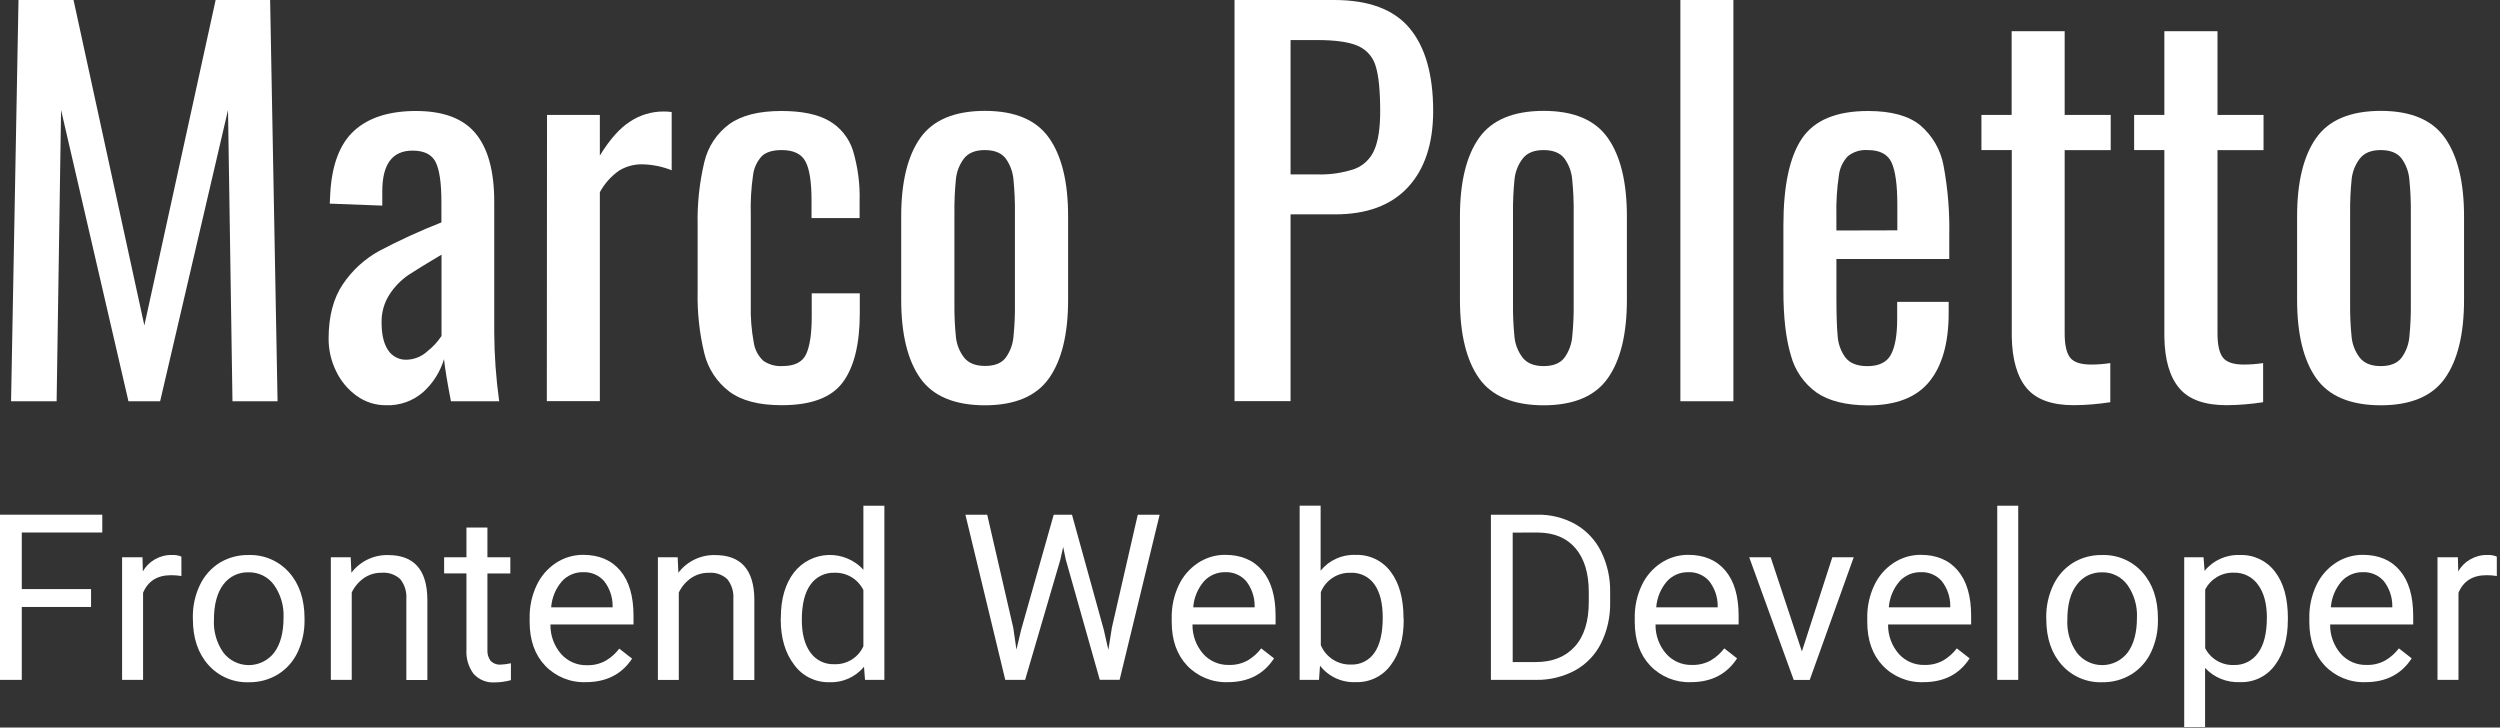 <svg height="188" viewBox="0 0 646 188" width="646" xmlns="http://www.w3.org/2000/svg"><rect x="0" y="0" width="646" height="188" fill="#333333" stroke="none"/><g fill="#fff"><path d="m4.78 0h14.22l18.3 84.1 18.42-84.1h14.08l1.92 103.68h-11.65l-1.15-75.26-17.54 75.26h-8.19l-17.41-75.26-1.15 75.26h-11.77z"/><path d="m92.14 102.27c-2.284-1.649-4.111-3.851-5.31-6.4-1.267-2.59-1.924-5.436-1.92-8.32 0-5.8 1.237-10.513 3.71-14.14 2.401-3.565 5.616-6.506 9.38-8.58 5.214-2.747 10.576-5.204 16.06-7.36v-5.25c0-4.867-.49-8.3-1.47-10.3s-2.98-3-6-3c-5.207 0-7.81 3.5-7.81 10.5v3.71l-13.57-.51.13-2.69c.427-7.427 2.497-12.823 6.21-16.19s9.027-5.053 15.94-5.06c7.08 0 12.22 1.94 15.42 5.82s4.8 9.747 4.8 17.6v33.79c.028 5.952.456 11.895 1.28 17.79h-12.47c-.94-4.867-1.537-8.493-1.79-10.88-.972 3.246-2.807 6.166-5.31 8.45-2.653 2.356-6.114 3.595-9.66 3.46-2.736.025-5.407-.831-7.62-2.44zm18.24-11.46c1.449-1.119 2.703-2.471 3.71-4v-21c-3.753 2.22-6.57 3.947-8.45 5.18-1.96 1.322-3.636 3.022-4.93 5-1.434 2.182-2.17 4.749-2.11 7.36 0 3.073.553 5.44 1.66 7.1 1.059 1.639 2.91 2.592 4.86 2.5 1.951-.061 3.816-.817 5.26-2.13z"/><path d="m141.35 29.7h13.65v10.5c2.56-4.18 5.183-7.123 7.87-8.83 2.529-1.659 5.485-2.548 8.51-2.56.729-.001 1.457.042 2.18.13v15.06c-2.404-.96-4.962-1.482-7.55-1.54-2.111-.043-4.191.512-6 1.6-2.082 1.452-3.798 3.369-5.01 5.6v54h-13.7z"/><path d="m188.46 101.18c-3.221-2.444-5.502-5.922-6.46-9.85-1.27-5.256-1.852-10.654-1.73-16.06v-17c-.129-5.522.452-11.037 1.73-16.41.924-3.926 3.213-7.396 6.46-9.79 3.153-2.26 7.633-3.39 13.44-3.39 5.287 0 9.403.853 12.35 2.56 2.925 1.686 5.115 4.403 6.14 7.62 1.279 4.259 1.863 8.696 1.73 13.14v4.35h-12.42v-4.51c0-4.867-.533-8.26-1.6-10.18s-3.1-2.88-6.1-2.88c-2.307 0-4.013.513-5.12 1.54-1.281 1.378-2.087 3.13-2.3 5-.479 3.344-.673 6.723-.58 10.1v23.3c-.084 3.281.174 6.562.77 9.79.264 1.82 1.147 3.494 2.5 4.74 1.449.982 3.183 1.453 4.93 1.34 3.153 0 5.2-1.047 6.14-3.14s1.41-5.313 1.41-9.66v-6h12.42v5.11c0 8-1.473 13.973-4.42 17.92-2.947 3.947-8.23 5.907-15.85 5.88-5.807 0-10.287-1.173-13.44-3.52z"/><path d="m237.8 97.73c-3.287-4.667-4.93-11.43-4.93-20.29v-21.5c0-8.873 1.643-15.637 4.93-20.29s8.853-6.987 16.7-7c7.767 0 13.293 2.333 16.58 7s4.927 11.43 4.92 20.29v21.5c0 8.873-1.643 15.637-4.93 20.29-3.287 4.653-8.813 6.987-16.58 7-7.84-.02-13.403-2.353-16.69-7zm22.08-5.31c1.141-1.58 1.832-3.439 2-5.38.291-2.891.418-5.795.38-8.7v-23.17c.036-2.928-.09-5.856-.38-8.77-.162-1.961-.853-3.841-2-5.44-1.113-1.447-2.907-2.173-5.38-2.18s-4.287.733-5.44 2.22c-1.177 1.573-1.89 3.443-2.06 5.4-.29 2.914-.416 5.842-.38 8.77v23.17c-.036 2.892.091 5.783.38 8.66.183 1.956.914 3.821 2.11 5.38 1.153 1.453 2.967 2.18 5.44 2.18s4.25-.713 5.33-2.14z"/><path d="m319 0h25.73c8.96 0 15.467 2.433 19.52 7.3 4.053 4.867 6.08 11.993 6.08 21.38 0 8.447-2.177 15.017-6.53 19.71s-10.667 7.027-18.94 7h-11.38v48.26h-14.48zm21.12 45.06c3.365.139 6.727-.339 9.92-1.41 2.275-.869 4.1-2.622 5.06-4.86 1.027-2.307 1.54-5.64 1.54-10 0-5.293-.383-9.177-1.15-11.65-.651-2.341-2.317-4.268-4.54-5.25-2.26-1.027-5.823-1.54-10.69-1.54h-6.78v34.71z"/><path d="m382.18 97.73c-3.287-4.667-4.93-11.43-4.93-20.29v-21.5c0-8.873 1.643-15.637 4.93-20.29s8.853-6.987 16.7-7c7.767 0 13.293 2.333 16.58 7s4.93 11.43 4.93 20.29v21.5c0 8.873-1.643 15.637-4.93 20.29-3.287 4.653-8.813 6.987-16.58 7-7.847-.02-13.413-2.353-16.7-7zm22.08-5.31c1.141-1.58 1.832-3.439 2-5.38.291-2.89.418-5.795.38-8.7v-23.17c.037-2.928-.09-5.856-.38-8.77-.162-1.961-.853-3.841-2-5.44-1.107-1.447-2.9-2.173-5.38-2.18s-4.29.733-5.43 2.22c-1.202 1.578-1.933 3.464-2.11 5.44-.29 2.914-.416 5.842-.38 8.77v23.13c-.038 2.905.089 5.809.38 8.7.183 1.956.914 3.821 2.11 5.38 1.153 1.453 2.967 2.18 5.44 2.18s4.263-.727 5.37-2.18z"/><path d="m434.21 0h13.7v103.68h-13.7z"/><path d="m469.41 101.44c-3.279-2.345-5.635-5.762-6.66-9.66-1.28-4.267-1.92-9.813-1.92-16.64v-16.9c0-10.24 1.6-17.727 4.8-22.46s8.897-7.1 17.09-7.1c6 0 10.5 1.237 13.5 3.71 3.142 2.681 5.262 6.366 6 10.43 1.11 5.97 1.603 12.039 1.47 18.11v6h-29.16v9.87c0 4.44.107 7.773.32 10 .122 2.009.816 3.942 2 5.57 1.153 1.493 3.053 2.24 5.7 2.24 2.987 0 5.013-1 6.08-3s1.6-5.05 1.6-9.15v-4.46h13.31v2.82c0 7.767-1.667 13.697-5 17.79-3.333 4.093-8.623 6.14-15.87 6.14-5.68-.033-10.1-1.137-13.26-3.31zm20.86-41.92v-6.66c0-5.033-.49-8.64-1.47-10.82s-3.05-3.267-6.21-3.26c-1.819-.129-3.621.42-5.06 1.54-1.329 1.378-2.162 3.157-2.37 5.06-.498 3.369-.712 6.775-.64 10.18v4z"/><path d="m523.68 100.29c-2.453-2.947-3.733-7.377-3.84-13.29v-48.22h-7.84v-9.08h7.81v-21.64h13.7v21.64h11.9v9.09h-11.9v47.35c0 2.987.47 5.077 1.41 6.27s2.733 1.79 5.38 1.79c1.674.004 3.346-.123 5-.38v10.11c-3.133.49-6.299.748-9.47.77-5.627 0-9.677-1.47-12.15-4.41z"/><path d="m563.11 100.29c-2.473-2.947-3.753-7.363-3.84-13.25v-48.26h-7.81v-9.08h7.81v-21.64h13.73v21.64h11.9v9.09h-11.9v47.35c0 2.987.47 5.077 1.41 6.27s2.733 1.79 5.38 1.79c1.674.004 3.346-.123 5-.38v10.11c-3.133.49-6.299.748-9.47.77-5.667 0-9.737-1.47-12.21-4.41z"/><path d="m598.5 97.73c-3.287-4.667-4.93-11.43-4.93-20.29v-21.5c0-8.873 1.643-15.637 4.93-20.29s8.853-6.987 16.7-7c7.767 0 13.293 2.333 16.58 7s4.93 11.43 4.93 20.29v21.5c0 8.873-1.643 15.637-4.93 20.29-3.287 4.653-8.813 6.987-16.58 7-7.853-.02-13.42-2.353-16.7-7zm22.08-5.31c1.141-1.58 1.832-3.439 2-5.38.291-2.89.418-5.795.38-8.7v-23.17c.037-2.928-.09-5.856-.38-8.77-.162-1.961-.853-3.841-2-5.44-1.107-1.447-2.9-2.173-5.38-2.18s-4.293.733-5.44 2.22c-1.202 1.578-1.933 3.464-2.11 5.44-.29 2.914-.416 5.842-.38 8.77v23.13c-.038 2.905.089 5.809.38 8.7.183 1.956.914 3.821 2.11 5.38 1.153 1.453 2.967 2.18 5.44 2.18s4.267-.727 5.38-2.18z"/><path d="m23.53 156.84h-17.9v18.84h-5.63v-42.68h26.43v4.6h-20.8v14.62h17.9z"/><path d="m46.88 148.84c-.883-.143-1.776-.214-2.67-.21-3.553 0-5.967 1.513-7.24 4.54v22.5h-5.42v-31.67h5.27l.09 3.66c1.544-2.702 4.449-4.335 7.56-4.25.821-.043 1.64.097 2.4.41z"/><path d="m49.83 159.54c-.047-2.897.58-5.766 1.83-8.38 1.116-2.362 2.886-4.354 5.1-5.74 2.247-1.359 4.834-2.053 7.46-2 3.983-.142 7.822 1.501 10.47 4.48 2.667 2.987 4 6.96 4 11.92v.38c.049 2.869-.556 5.71-1.77 8.31-1.1 2.36-2.861 4.351-5.07 5.73-2.276 1.391-4.903 2.102-7.57 2.05-3.974.139-7.802-1.504-10.44-4.48-2.667-2.987-4-6.943-4-11.87zm5.45.64c-.15 3.017.713 5.998 2.45 8.47 1.57 2.028 3.99 3.215 6.555 3.215s4.985-1.187 6.555-3.215c1.62-2.16 2.43-5.183 2.43-9.07.138-3.014-.735-5.988-2.48-8.45-1.525-2.098-3.987-3.311-6.58-3.24-2.535-.08-4.949 1.081-6.47 3.11-1.64 2.153-2.46 5.213-2.46 9.18z"/><path d="m90.62 144 .18 4c2.244-2.961 5.776-4.662 9.49-4.57 6.667 0 10.047 3.78 10.14 11.34v20.95h-5.43v-21c.131-1.827-.429-3.637-1.57-5.07-1.294-1.198-3.032-1.797-4.79-1.65-1.656-.036-3.281.454-4.64 1.4-1.335.943-2.406 2.214-3.11 3.69v22.59h-5.4v-31.68z"/><path d="m125.95 136.31v7.69h5.92v4.19h-5.92v19.68c-.076 1.016.203 2.027.79 2.86.702.725 1.695 1.093 2.7 1 .869-.031 1.734-.148 2.58-.35v4.37c-1.355.377-2.754.572-4.16.58-2.068.147-4.088-.664-5.48-2.2-1.337-1.795-1.993-4.006-1.85-6.24v-19.72h-5.77v-4.17h5.77v-7.68z"/><path d="m151.35 176.27c-3.945.137-7.762-1.417-10.49-4.27-2.667-2.82-4-6.593-4-11.32v-1c-.052-2.907.564-5.788 1.8-8.42 1.098-2.359 2.829-4.367 5-5.8 2.078-1.368 4.512-2.095 7-2.09 4.12 0 7.323 1.357 9.61 4.07s3.43 6.6 3.43 11.66v2.26h-21.46c-.063 2.801.921 5.525 2.76 7.64 1.688 1.901 4.129 2.958 6.67 2.89 1.696.054 3.375-.35 4.86-1.17 1.353-.802 2.538-1.858 3.49-3.11l3.31 2.58c-2.673 4.053-6.667 6.08-11.98 6.08zm-.67-28.42c-2.096-.04-4.107.832-5.51 2.39-1.606 1.88-2.569 4.224-2.75 6.69h15.88v-.41c-.002-2.323-.788-4.578-2.23-6.4-1.366-1.532-3.35-2.366-5.4-2.27z"/><path d="m175.11 144 .18 4c2.244-2.961 5.776-4.662 9.49-4.57 6.667 0 10.047 3.78 10.14 11.34v20.95h-5.42v-21c.131-1.827-.429-3.637-1.57-5.07-1.296-1.195-3.034-1.79-4.79-1.64-1.654-.031-3.275.462-4.63 1.41-1.335.943-2.406 2.214-3.11 3.69v22.59h-5.4v-31.7z"/><path d="m201.77 159.57c0-4.86 1.153-8.77 3.46-11.73 2.141-2.692 5.353-4.312 8.79-4.433 3.437-.121 6.755 1.268 9.08 3.803v-16.53h5.42v45h-5l-.26-3.4c-2.213 2.691-5.57 4.175-9.05 4-3.559.067-6.923-1.619-9-4.51-2.313-3.007-3.47-6.933-3.47-11.78zm5.42.62c0 3.593.743 6.407 2.23 8.44 1.413 1.972 3.725 3.1 6.15 3 3.219.134 6.197-1.697 7.53-4.63v-14.52c-1.388-2.837-4.314-4.592-7.47-4.48-2.459-.097-4.799 1.063-6.21 3.08-1.487 2.047-2.23 5.08-2.23 9.1z"/><path d="m261.83 162.23.82 5.63 1.2-5.07 8.43-29.79h4.72l8.23 29.77 1.17 5.16.91-5.74 6.69-29.19h5.65l-10.34 42.66h-5.13l-8.79-31.08-.67-3.25-.72 3.27-9.11 31.08h-5.13l-10.3-42.68h5.63z"/><path d="m317.26 176.27c-3.945.137-7.762-1.417-10.49-4.27-2.667-2.82-4-6.593-4-11.32v-1c-.052-2.907.564-5.788 1.8-8.42 1.098-2.359 2.829-4.367 5-5.8 2.078-1.368 4.512-2.095 7-2.09 4.12 0 7.323 1.357 9.61 4.07s3.43 6.6 3.43 11.66v2.26h-21.47c-.05 2.775.926 5.47 2.74 7.57 1.688 1.901 4.129 2.958 6.67 2.89 1.696.054 3.375-.35 4.86-1.17 1.353-.802 2.538-1.858 3.49-3.11l3.31 2.58c-2.66 4.1-6.643 6.15-11.95 6.15zm-.67-28.42c-2.096-.04-4.107.832-5.51 2.39-1.606 1.88-2.569 4.224-2.75 6.69h15.87v-.41c-.002-2.324-.787-4.579-2.23-6.4-1.364-1.529-3.343-2.363-5.39-2.27z"/><path d="m362.72 160.18c0 4.847-1.113 8.737-3.34 11.67-2.08 2.875-5.453 4.528-9 4.41-3.605.186-7.073-1.401-9.29-4.25l-.26 3.66h-5v-45h5.42v16.79c2.199-2.718 5.558-4.228 9.05-4.07 3.561-.138 6.959 1.499 9.07 4.37 2.2 2.913 3.3 6.913 3.3 12zm-5.42-.62c0-3.693-.713-6.543-2.14-8.55-1.399-1.99-3.721-3.123-6.15-3-3.366-.123-6.449 1.876-7.71 5v13.71c1.309 3.106 4.39 5.092 7.76 5 2.401.107 4.689-1.026 6.06-3 1.453-2.06 2.18-5.11 2.18-9.15z"/><path d="m385.25 175.68v-42.68h12c3.44-.068 6.837.781 9.84 2.46 2.845 1.631 5.145 4.066 6.61 7 1.603 3.24 2.412 6.815 2.36 10.43v2.72c.082 3.662-.717 7.291-2.33 10.58-1.463 2.948-3.78 5.388-6.65 7-3.087 1.673-6.549 2.53-10.06 2.49zm5.63-38.06v33.46h5.92c4.333 0 7.707-1.333 10.12-4s3.62-6.507 3.62-11.52v-2.56c0-4.847-1.137-8.613-3.41-11.3s-5.5-4.05-9.68-4.09z"/><path d="m436.9 176.27c-3.942.134-7.754-1.419-10.48-4.27-2.667-2.82-4-6.593-4-11.32v-1c-.052-2.907.564-5.788 1.8-8.42 1.098-2.359 2.829-4.367 5-5.8 2.078-1.368 4.512-2.095 7-2.09 4.12 0 7.323 1.357 9.61 4.07s3.43 6.6 3.43 11.66v2.26h-21.47c-.05 2.775.926 5.47 2.74 7.57 1.688 1.901 4.129 2.958 6.67 2.89 1.696.054 3.375-.35 4.86-1.17 1.353-.802 2.538-1.858 3.49-3.11l3.31 2.58c-2.66 4.1-6.647 6.15-11.96 6.15zm-.67-28.42c-2.096-.04-4.107.832-5.51 2.39-1.606 1.88-2.569 4.224-2.75 6.69h15.88v-.41c-.002-2.324-.787-4.579-2.23-6.4-1.364-1.529-3.343-2.363-5.39-2.27z"/><path d="m465.61 168.33 7.86-24.33h5.53l-11.37 31.7h-4.13l-11.5-31.7h5.54z"/><path d="m497 176.27c-3.949.14-7.769-1.414-10.5-4.27-2.667-2.82-4-6.593-4-11.32v-1c-.052-2.907.564-5.788 1.8-8.42 1.098-2.359 2.829-4.367 5-5.8 2.078-1.368 4.512-2.095 7-2.09 4.12 0 7.323 1.357 9.61 4.07s3.43 6.6 3.43 11.66v2.26h-21.46c-.05 2.775.926 5.47 2.74 7.57 1.688 1.901 4.129 2.958 6.67 2.89 1.696.054 3.375-.35 4.86-1.17 1.353-.802 2.538-1.858 3.49-3.11l3.31 2.58c-2.633 4.1-6.617 6.15-11.95 6.15zm-.67-28.42c-2.096-.04-4.107.832-5.51 2.39-1.606 1.88-2.569 4.224-2.75 6.69h15.88v-.41c-.002-2.324-.787-4.579-2.23-6.4-1.366-1.532-3.35-2.366-5.4-2.27z"/><path d="m521.51 175.68h-5.42v-45h5.42z"/><path d="m528.75 159.54c-.047-2.897.58-5.766 1.83-8.38 1.116-2.362 2.886-4.354 5.1-5.74 2.247-1.359 4.834-2.053 7.46-2 3.983-.142 7.822 1.501 10.47 4.48 2.667 2.987 4 6.96 4 11.92v.38c.049 2.869-.556 5.71-1.77 8.31-1.1 2.36-2.861 4.351-5.07 5.73-2.276 1.391-4.903 2.102-7.57 2.05-3.974.139-7.802-1.504-10.44-4.48-2.667-2.987-4-6.943-4-11.87zm5.45.64c-.15 3.017.713 5.998 2.45 8.47 1.57 2.028 3.99 3.215 6.555 3.215s4.985-1.187 6.555-3.215c1.62-2.16 2.43-5.183 2.43-9.07.138-3.014-.735-5.988-2.48-8.45-1.525-2.098-3.987-3.311-6.58-3.24-2.549-.061-4.966 1.131-6.47 3.19-1.64 2.1-2.46 5.133-2.46 9.1z"/><path d="m591.18 160.18c0 4.827-1.103 8.713-3.31 11.66-2.071 2.887-5.449 4.547-9 4.42-3.418.175-6.739-1.163-9.08-3.66v15.26h-5.39v-43.86h5l.26 3.52c2.241-2.75 5.656-4.272 9.2-4.1 3.523-.117 6.882 1.492 9 4.31 2.22 2.873 3.33 6.873 3.33 12zm-5.42-.62c0-3.573-.763-6.397-2.29-8.47-1.432-2.028-3.789-3.197-6.27-3.11-3.099-.097-5.975 1.606-7.38 4.37v15.15c1.423 2.772 4.326 4.466 7.44 4.34 2.454.075 4.782-1.085 6.2-3.09 1.533-2.06 2.3-5.12 2.3-9.18z"/><path d="m611.22 176.27c-3.945.137-7.762-1.417-10.49-4.27-2.667-2.82-4-6.593-4-11.32v-1c-.052-2.907.564-5.788 1.8-8.42 1.098-2.359 2.829-4.367 5-5.8 2.078-1.368 4.512-2.095 7-2.09 4.12 0 7.323 1.357 9.61 4.07s3.43 6.6 3.43 11.66v2.26h-21.46c-.05 2.775.926 5.47 2.74 7.57 1.688 1.901 4.129 2.958 6.67 2.89 1.696.054 3.375-.35 4.86-1.17 1.353-.802 2.538-1.858 3.49-3.11l3.31 2.58c-2.66 4.1-6.647 6.15-11.96 6.15zm-.67-28.42c-2.096-.04-4.107.832-5.51 2.39-1.606 1.88-2.569 4.224-2.75 6.69h15.88v-.41c-.002-2.324-.787-4.579-2.23-6.4-1.364-1.529-3.343-2.363-5.39-2.27z"/><path d="m645.18 148.84c-.883-.143-1.776-.214-2.67-.21-3.553 0-5.967 1.513-7.24 4.54v22.5h-5.42v-31.67h5.27l.09 3.66c1.544-2.702 4.449-4.335 7.56-4.25.821-.043 1.64.097 2.4.41z"/></g></svg>